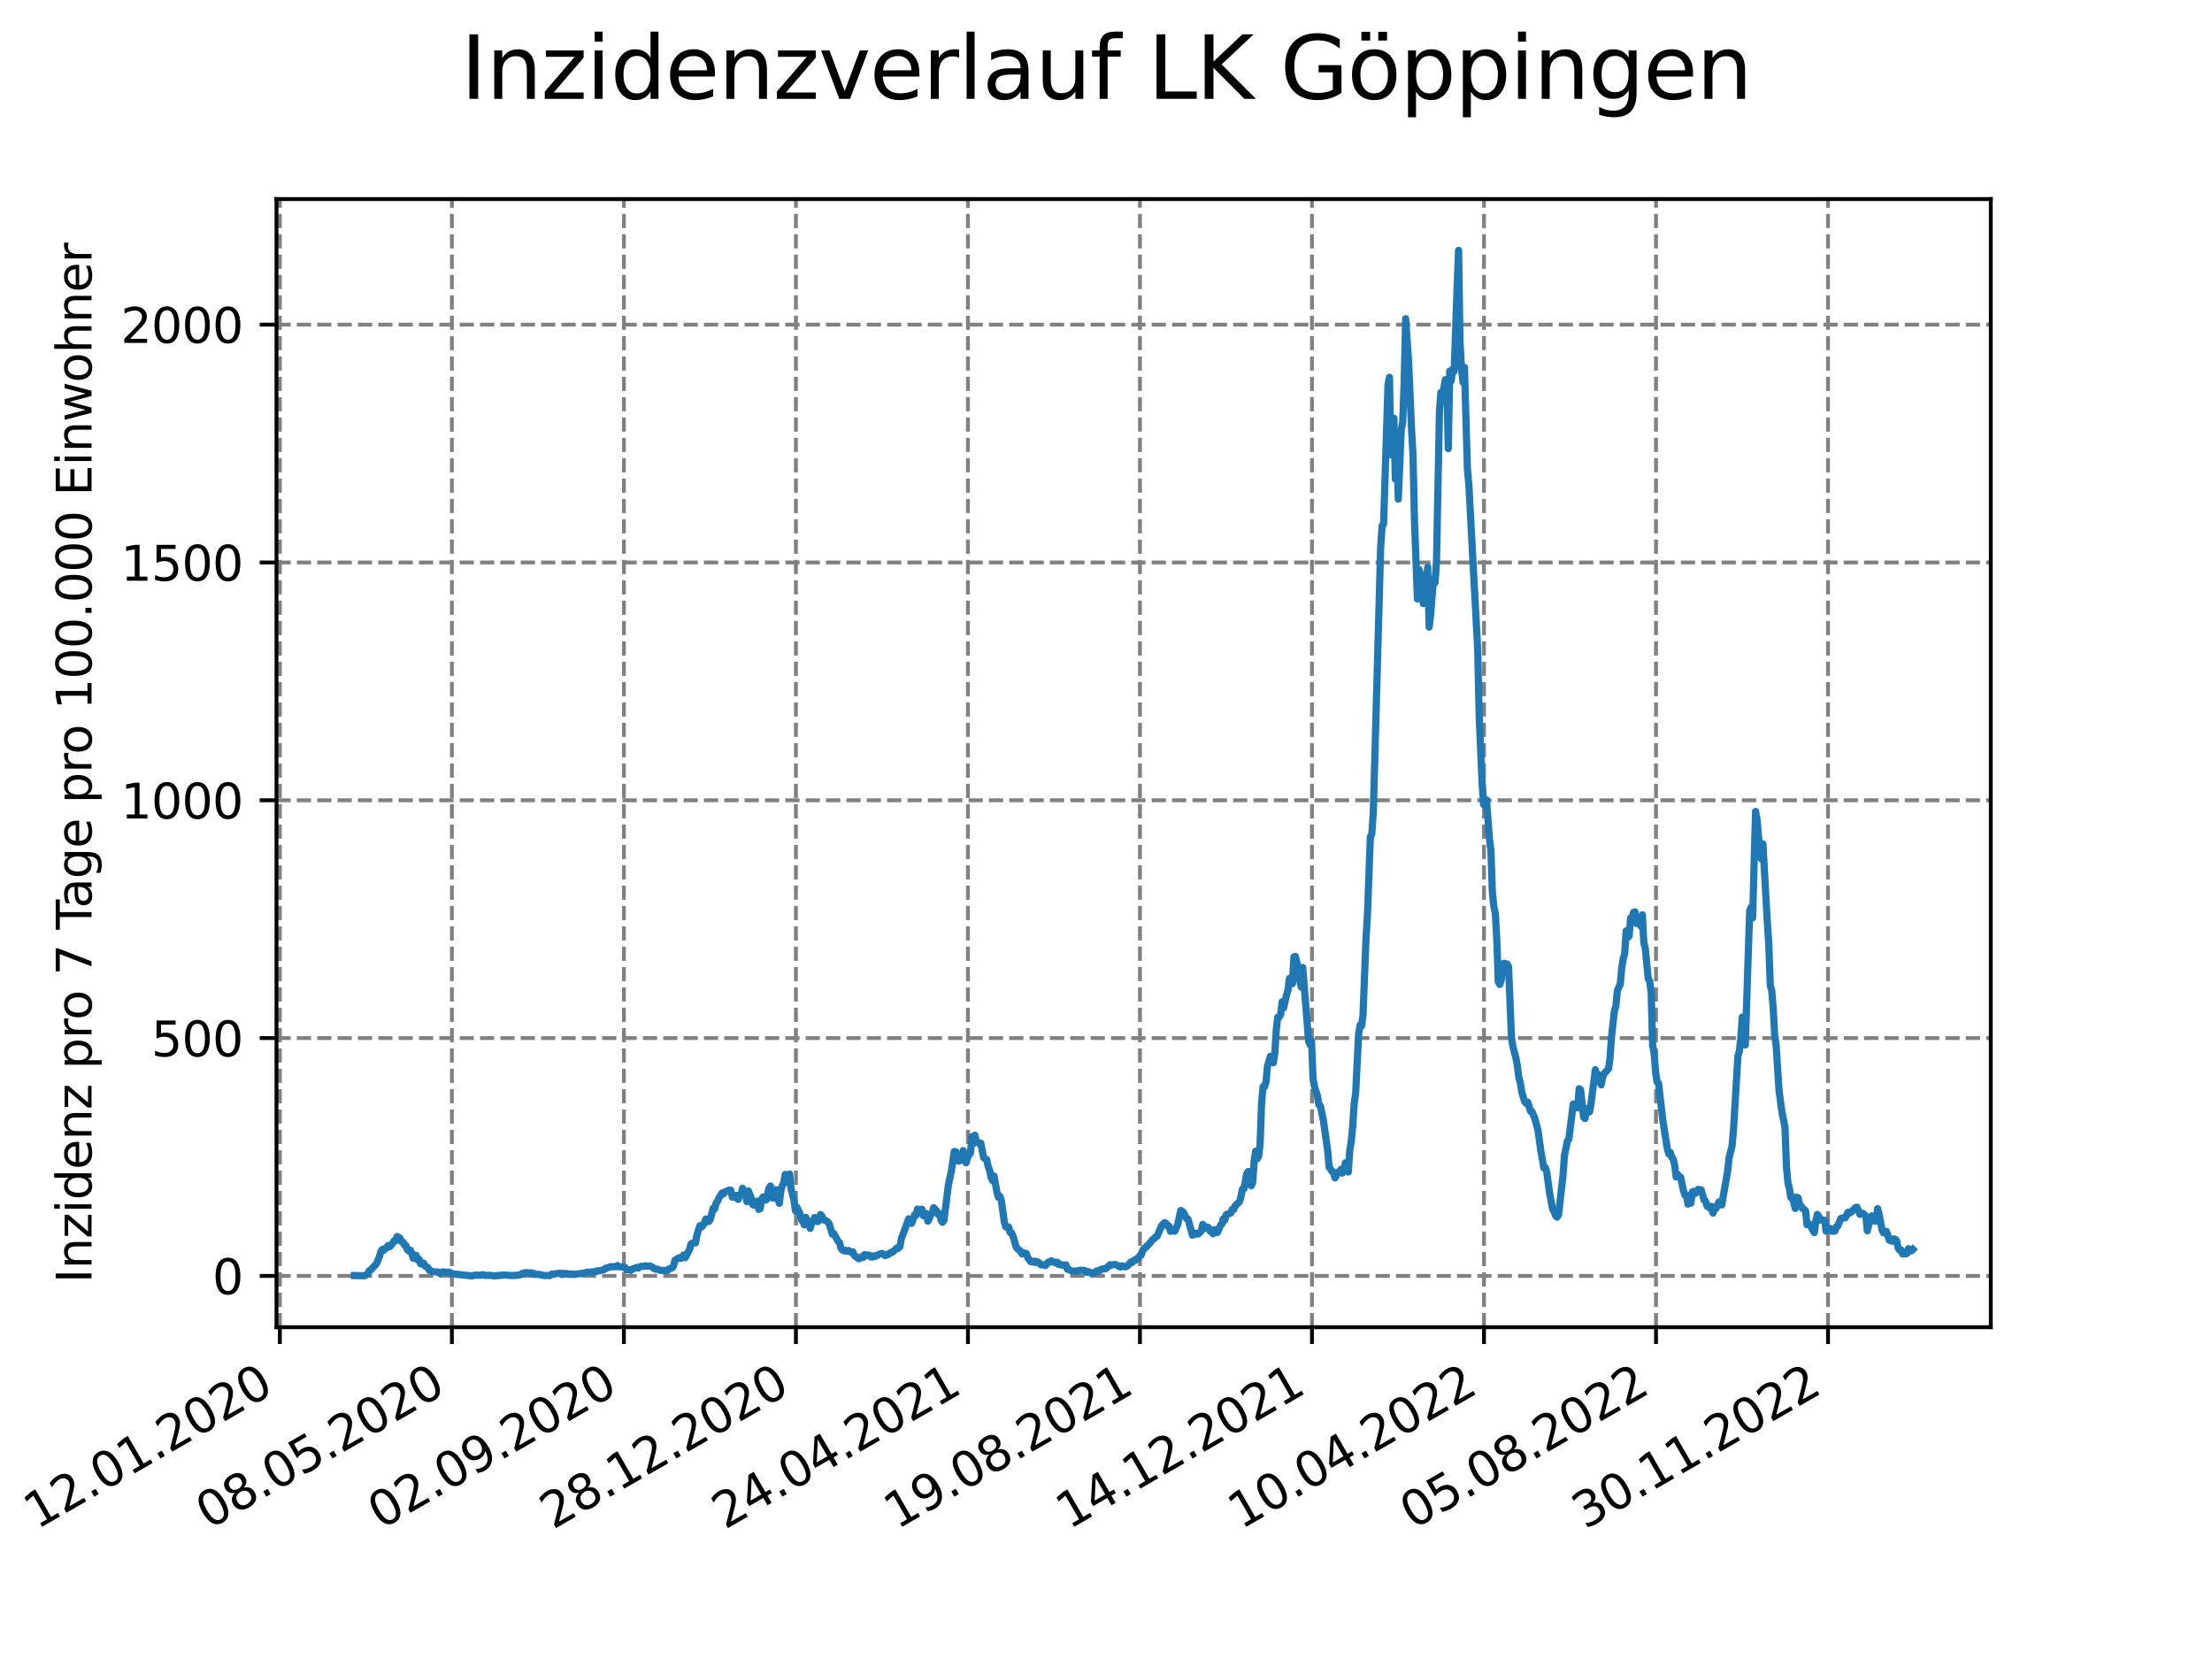 <?xml version="1.0" encoding="utf-8" standalone="no"?>
<!DOCTYPE svg PUBLIC "-//W3C//DTD SVG 1.1//EN"
  "http://www.w3.org/Graphics/SVG/1.1/DTD/svg11.dtd">
<svg xmlns:xlink="http://www.w3.org/1999/xlink" width="460.8pt" height="345.6pt" viewBox="0 0 460.8 345.6" xmlns="http://www.w3.org/2000/svg" version="1.1">
 <defs>
  <style type="text/css">*{stroke-linejoin: round; stroke-linecap: butt}</style>
 </defs>
 <g id="figure_1">
  <g id="patch_1">
   <path d="M 0 345.6 
L 460.8 345.6 
L 460.8 0 
L 0 0 
z
" style="fill: #ffffff"/>
  </g>
  <g id="axes_1">
   <g id="patch_2">
    <path d="M 57.6 276.48 
L 414.72 276.48 
L 414.72 41.472 
L 57.6 41.472 
z
" style="fill: #ffffff"/>
   </g>
   <g id="matplotlib.axis_1">
    <g id="xtick_1">
     <g id="line2d_1">
      <path d="M 58.302 276.48 
L 58.302 41.472 
" clip-path="url(#p81cfcf914d)" style="fill: none; stroke-dasharray: 2.96,1.28; stroke-dashoffset: 0; stroke: #808080; stroke-width: 0.8"/>
     </g>
     <g id="line2d_2">
      <defs>
       <path id="mc815f5b8fc" d="M 0 0 
L 0 3.5 
" style="stroke: #000000; stroke-width: 0.8"/>
      </defs>
      <g>
       <use xlink:href="#mc815f5b8fc" x="58.302" y="276.48" style="stroke: #000000; stroke-width: 0.8"/>
      </g>
     </g>
     <g id="text_1">
      <!-- 12.01.2020 -->
      <g transform="translate(7.677 318.689) rotate(-30) scale(0.1 -0.1)">
       <defs>
        <path id="DejaVuSans-31" d="M 794 531 
L 1825 531 
L 1825 4091 
L 703 3866 
L 703 4441 
L 1819 4666 
L 2450 4666 
L 2450 531 
L 3481 531 
L 3481 0 
L 794 0 
L 794 531 
z
" transform="scale(0.016)"/>
        <path id="DejaVuSans-32" d="M 1228 531 
L 3431 531 
L 3431 0 
L 469 0 
L 469 531 
Q 828 903 1448 1529 
Q 2069 2156 2228 2338 
Q 2531 2678 2651 2914 
Q 2772 3150 2772 3378 
Q 2772 3750 2511 3984 
Q 2250 4219 1831 4219 
Q 1534 4219 1204 4116 
Q 875 4013 500 3803 
L 500 4441 
Q 881 4594 1212 4672 
Q 1544 4750 1819 4750 
Q 2544 4750 2975 4387 
Q 3406 4025 3406 3419 
Q 3406 3131 3298 2873 
Q 3191 2616 2906 2266 
Q 2828 2175 2409 1742 
Q 1991 1309 1228 531 
z
" transform="scale(0.016)"/>
        <path id="DejaVuSans-2e" d="M 684 794 
L 1344 794 
L 1344 0 
L 684 0 
L 684 794 
z
" transform="scale(0.016)"/>
        <path id="DejaVuSans-30" d="M 2034 4250 
Q 1547 4250 1301 3770 
Q 1056 3291 1056 2328 
Q 1056 1369 1301 889 
Q 1547 409 2034 409 
Q 2525 409 2770 889 
Q 3016 1369 3016 2328 
Q 3016 3291 2770 3770 
Q 2525 4250 2034 4250 
z
M 2034 4750 
Q 2819 4750 3233 4129 
Q 3647 3509 3647 2328 
Q 3647 1150 3233 529 
Q 2819 -91 2034 -91 
Q 1250 -91 836 529 
Q 422 1150 422 2328 
Q 422 3509 836 4129 
Q 1250 4750 2034 4750 
z
" transform="scale(0.016)"/>
       </defs>
       <use xlink:href="#DejaVuSans-31"/>
       <use xlink:href="#DejaVuSans-32" x="63.623"/>
       <use xlink:href="#DejaVuSans-2e" x="127.246"/>
       <use xlink:href="#DejaVuSans-30" x="159.033"/>
       <use xlink:href="#DejaVuSans-31" x="222.656"/>
       <use xlink:href="#DejaVuSans-2e" x="286.279"/>
       <use xlink:href="#DejaVuSans-32" x="318.066"/>
       <use xlink:href="#DejaVuSans-30" x="381.689"/>
       <use xlink:href="#DejaVuSans-32" x="445.312"/>
       <use xlink:href="#DejaVuSans-30" x="508.936"/>
      </g>
     </g>
    </g>
    <g id="xtick_2">
     <g id="line2d_3">
      <path d="M 94.136 276.48 
L 94.136 41.472 
" clip-path="url(#p81cfcf914d)" style="fill: none; stroke-dasharray: 2.96,1.28; stroke-dashoffset: 0; stroke: #808080; stroke-width: 0.8"/>
     </g>
     <g id="line2d_4">
      <g>
       <use xlink:href="#mc815f5b8fc" x="94.136" y="276.48" style="stroke: #000000; stroke-width: 0.8"/>
      </g>
     </g>
     <g id="text_2">
      <!-- 08.05.2020 -->
      <g transform="translate(43.511 318.689) rotate(-30) scale(0.1 -0.1)">
       <defs>
        <path id="DejaVuSans-38" d="M 2034 2216 
Q 1584 2216 1326 1975 
Q 1069 1734 1069 1313 
Q 1069 891 1326 650 
Q 1584 409 2034 409 
Q 2484 409 2743 651 
Q 3003 894 3003 1313 
Q 3003 1734 2745 1975 
Q 2488 2216 2034 2216 
z
M 1403 2484 
Q 997 2584 770 2862 
Q 544 3141 544 3541 
Q 544 4100 942 4425 
Q 1341 4750 2034 4750 
Q 2731 4750 3128 4425 
Q 3525 4100 3525 3541 
Q 3525 3141 3298 2862 
Q 3072 2584 2669 2484 
Q 3125 2378 3379 2068 
Q 3634 1759 3634 1313 
Q 3634 634 3220 271 
Q 2806 -91 2034 -91 
Q 1263 -91 848 271 
Q 434 634 434 1313 
Q 434 1759 690 2068 
Q 947 2378 1403 2484 
z
M 1172 3481 
Q 1172 3119 1398 2916 
Q 1625 2713 2034 2713 
Q 2441 2713 2670 2916 
Q 2900 3119 2900 3481 
Q 2900 3844 2670 4047 
Q 2441 4250 2034 4250 
Q 1625 4250 1398 4047 
Q 1172 3844 1172 3481 
z
" transform="scale(0.016)"/>
        <path id="DejaVuSans-35" d="M 691 4666 
L 3169 4666 
L 3169 4134 
L 1269 4134 
L 1269 2991 
Q 1406 3038 1543 3061 
Q 1681 3084 1819 3084 
Q 2600 3084 3056 2656 
Q 3513 2228 3513 1497 
Q 3513 744 3044 326 
Q 2575 -91 1722 -91 
Q 1428 -91 1123 -41 
Q 819 9 494 109 
L 494 744 
Q 775 591 1075 516 
Q 1375 441 1709 441 
Q 2250 441 2565 725 
Q 2881 1009 2881 1497 
Q 2881 1984 2565 2268 
Q 2250 2553 1709 2553 
Q 1456 2553 1204 2497 
Q 953 2441 691 2322 
L 691 4666 
z
" transform="scale(0.016)"/>
       </defs>
       <use xlink:href="#DejaVuSans-30"/>
       <use xlink:href="#DejaVuSans-38" x="63.623"/>
       <use xlink:href="#DejaVuSans-2e" x="127.246"/>
       <use xlink:href="#DejaVuSans-30" x="159.033"/>
       <use xlink:href="#DejaVuSans-35" x="222.656"/>
       <use xlink:href="#DejaVuSans-2e" x="286.279"/>
       <use xlink:href="#DejaVuSans-32" x="318.066"/>
       <use xlink:href="#DejaVuSans-30" x="381.689"/>
       <use xlink:href="#DejaVuSans-32" x="445.312"/>
       <use xlink:href="#DejaVuSans-30" x="508.936"/>
      </g>
     </g>
    </g>
    <g id="xtick_3">
     <g id="line2d_5">
      <path d="M 129.971 276.48 
L 129.971 41.472 
" clip-path="url(#p81cfcf914d)" style="fill: none; stroke-dasharray: 2.96,1.28; stroke-dashoffset: 0; stroke: #808080; stroke-width: 0.8"/>
     </g>
     <g id="line2d_6">
      <g>
       <use xlink:href="#mc815f5b8fc" x="129.971" y="276.48" style="stroke: #000000; stroke-width: 0.8"/>
      </g>
     </g>
     <g id="text_3">
      <!-- 02.09.2020 -->
      <g transform="translate(79.346 318.689) rotate(-30) scale(0.1 -0.1)">
       <defs>
        <path id="DejaVuSans-39" d="M 703 97 
L 703 672 
Q 941 559 1184 500 
Q 1428 441 1663 441 
Q 2288 441 2617 861 
Q 2947 1281 2994 2138 
Q 2813 1869 2534 1725 
Q 2256 1581 1919 1581 
Q 1219 1581 811 2004 
Q 403 2428 403 3163 
Q 403 3881 828 4315 
Q 1253 4750 1959 4750 
Q 2769 4750 3195 4129 
Q 3622 3509 3622 2328 
Q 3622 1225 3098 567 
Q 2575 -91 1691 -91 
Q 1453 -91 1209 -44 
Q 966 3 703 97 
z
M 1959 2075 
Q 2384 2075 2632 2365 
Q 2881 2656 2881 3163 
Q 2881 3666 2632 3958 
Q 2384 4250 1959 4250 
Q 1534 4250 1286 3958 
Q 1038 3666 1038 3163 
Q 1038 2656 1286 2365 
Q 1534 2075 1959 2075 
z
" transform="scale(0.016)"/>
       </defs>
       <use xlink:href="#DejaVuSans-30"/>
       <use xlink:href="#DejaVuSans-32" x="63.623"/>
       <use xlink:href="#DejaVuSans-2e" x="127.246"/>
       <use xlink:href="#DejaVuSans-30" x="159.033"/>
       <use xlink:href="#DejaVuSans-39" x="222.656"/>
       <use xlink:href="#DejaVuSans-2e" x="286.279"/>
       <use xlink:href="#DejaVuSans-32" x="318.066"/>
       <use xlink:href="#DejaVuSans-30" x="381.689"/>
       <use xlink:href="#DejaVuSans-32" x="445.312"/>
       <use xlink:href="#DejaVuSans-30" x="508.936"/>
      </g>
     </g>
    </g>
    <g id="xtick_4">
     <g id="line2d_7">
      <path d="M 165.805 276.48 
L 165.805 41.472 
" clip-path="url(#p81cfcf914d)" style="fill: none; stroke-dasharray: 2.96,1.28; stroke-dashoffset: 0; stroke: #808080; stroke-width: 0.8"/>
     </g>
     <g id="line2d_8">
      <g>
       <use xlink:href="#mc815f5b8fc" x="165.805" y="276.48" style="stroke: #000000; stroke-width: 0.8"/>
      </g>
     </g>
     <g id="text_4">
      <!-- 28.12.2020 -->
      <g transform="translate(115.18 318.689) rotate(-30) scale(0.1 -0.1)">
       <use xlink:href="#DejaVuSans-32"/>
       <use xlink:href="#DejaVuSans-38" x="63.623"/>
       <use xlink:href="#DejaVuSans-2e" x="127.246"/>
       <use xlink:href="#DejaVuSans-31" x="159.033"/>
       <use xlink:href="#DejaVuSans-32" x="222.656"/>
       <use xlink:href="#DejaVuSans-2e" x="286.279"/>
       <use xlink:href="#DejaVuSans-32" x="318.066"/>
       <use xlink:href="#DejaVuSans-30" x="381.689"/>
       <use xlink:href="#DejaVuSans-32" x="445.312"/>
       <use xlink:href="#DejaVuSans-30" x="508.936"/>
      </g>
     </g>
    </g>
    <g id="xtick_5">
     <g id="line2d_9">
      <path d="M 201.64 276.48 
L 201.64 41.472 
" clip-path="url(#p81cfcf914d)" style="fill: none; stroke-dasharray: 2.96,1.28; stroke-dashoffset: 0; stroke: #808080; stroke-width: 0.8"/>
     </g>
     <g id="line2d_10">
      <g>
       <use xlink:href="#mc815f5b8fc" x="201.64" y="276.48" style="stroke: #000000; stroke-width: 0.8"/>
      </g>
     </g>
     <g id="text_5">
      <!-- 24.04.2021 -->
      <g transform="translate(151.015 318.689) rotate(-30) scale(0.1 -0.1)">
       <defs>
        <path id="DejaVuSans-34" d="M 2419 4116 
L 825 1625 
L 2419 1625 
L 2419 4116 
z
M 2253 4666 
L 3047 4666 
L 3047 1625 
L 3713 1625 
L 3713 1100 
L 3047 1100 
L 3047 0 
L 2419 0 
L 2419 1100 
L 313 1100 
L 313 1709 
L 2253 4666 
z
" transform="scale(0.016)"/>
       </defs>
       <use xlink:href="#DejaVuSans-32"/>
       <use xlink:href="#DejaVuSans-34" x="63.623"/>
       <use xlink:href="#DejaVuSans-2e" x="127.246"/>
       <use xlink:href="#DejaVuSans-30" x="159.033"/>
       <use xlink:href="#DejaVuSans-34" x="222.656"/>
       <use xlink:href="#DejaVuSans-2e" x="286.279"/>
       <use xlink:href="#DejaVuSans-32" x="318.066"/>
       <use xlink:href="#DejaVuSans-30" x="381.689"/>
       <use xlink:href="#DejaVuSans-32" x="445.312"/>
       <use xlink:href="#DejaVuSans-31" x="508.936"/>
      </g>
     </g>
    </g>
    <g id="xtick_6">
     <g id="line2d_11">
      <path d="M 237.474 276.48 
L 237.474 41.472 
" clip-path="url(#p81cfcf914d)" style="fill: none; stroke-dasharray: 2.96,1.28; stroke-dashoffset: 0; stroke: #808080; stroke-width: 0.8"/>
     </g>
     <g id="line2d_12">
      <g>
       <use xlink:href="#mc815f5b8fc" x="237.474" y="276.48" style="stroke: #000000; stroke-width: 0.8"/>
      </g>
     </g>
     <g id="text_6">
      <!-- 19.08.2021 -->
      <g transform="translate(186.849 318.689) rotate(-30) scale(0.1 -0.1)">
       <use xlink:href="#DejaVuSans-31"/>
       <use xlink:href="#DejaVuSans-39" x="63.623"/>
       <use xlink:href="#DejaVuSans-2e" x="127.246"/>
       <use xlink:href="#DejaVuSans-30" x="159.033"/>
       <use xlink:href="#DejaVuSans-38" x="222.656"/>
       <use xlink:href="#DejaVuSans-2e" x="286.279"/>
       <use xlink:href="#DejaVuSans-32" x="318.066"/>
       <use xlink:href="#DejaVuSans-30" x="381.689"/>
       <use xlink:href="#DejaVuSans-32" x="445.312"/>
       <use xlink:href="#DejaVuSans-31" x="508.936"/>
      </g>
     </g>
    </g>
    <g id="xtick_7">
     <g id="line2d_13">
      <path d="M 273.309 276.48 
L 273.309 41.472 
" clip-path="url(#p81cfcf914d)" style="fill: none; stroke-dasharray: 2.96,1.28; stroke-dashoffset: 0; stroke: #808080; stroke-width: 0.8"/>
     </g>
     <g id="line2d_14">
      <g>
       <use xlink:href="#mc815f5b8fc" x="273.309" y="276.48" style="stroke: #000000; stroke-width: 0.8"/>
      </g>
     </g>
     <g id="text_7">
      <!-- 14.12.2021 -->
      <g transform="translate(222.684 318.689) rotate(-30) scale(0.1 -0.1)">
       <use xlink:href="#DejaVuSans-31"/>
       <use xlink:href="#DejaVuSans-34" x="63.623"/>
       <use xlink:href="#DejaVuSans-2e" x="127.246"/>
       <use xlink:href="#DejaVuSans-31" x="159.033"/>
       <use xlink:href="#DejaVuSans-32" x="222.656"/>
       <use xlink:href="#DejaVuSans-2e" x="286.279"/>
       <use xlink:href="#DejaVuSans-32" x="318.066"/>
       <use xlink:href="#DejaVuSans-30" x="381.689"/>
       <use xlink:href="#DejaVuSans-32" x="445.312"/>
       <use xlink:href="#DejaVuSans-31" x="508.936"/>
      </g>
     </g>
    </g>
    <g id="xtick_8">
     <g id="line2d_15">
      <path d="M 309.143 276.48 
L 309.143 41.472 
" clip-path="url(#p81cfcf914d)" style="fill: none; stroke-dasharray: 2.96,1.28; stroke-dashoffset: 0; stroke: #808080; stroke-width: 0.8"/>
     </g>
     <g id="line2d_16">
      <g>
       <use xlink:href="#mc815f5b8fc" x="309.143" y="276.48" style="stroke: #000000; stroke-width: 0.8"/>
      </g>
     </g>
     <g id="text_8">
      <!-- 10.04.2022 -->
      <g transform="translate(258.518 318.689) rotate(-30) scale(0.1 -0.1)">
       <use xlink:href="#DejaVuSans-31"/>
       <use xlink:href="#DejaVuSans-30" x="63.623"/>
       <use xlink:href="#DejaVuSans-2e" x="127.246"/>
       <use xlink:href="#DejaVuSans-30" x="159.033"/>
       <use xlink:href="#DejaVuSans-34" x="222.656"/>
       <use xlink:href="#DejaVuSans-2e" x="286.279"/>
       <use xlink:href="#DejaVuSans-32" x="318.066"/>
       <use xlink:href="#DejaVuSans-30" x="381.689"/>
       <use xlink:href="#DejaVuSans-32" x="445.312"/>
       <use xlink:href="#DejaVuSans-32" x="508.936"/>
      </g>
     </g>
    </g>
    <g id="xtick_9">
     <g id="line2d_17">
      <path d="M 344.978 276.48 
L 344.978 41.472 
" clip-path="url(#p81cfcf914d)" style="fill: none; stroke-dasharray: 2.96,1.28; stroke-dashoffset: 0; stroke: #808080; stroke-width: 0.8"/>
     </g>
     <g id="line2d_18">
      <g>
       <use xlink:href="#mc815f5b8fc" x="344.978" y="276.48" style="stroke: #000000; stroke-width: 0.8"/>
      </g>
     </g>
     <g id="text_9">
      <!-- 05.08.2022 -->
      <g transform="translate(294.353 318.689) rotate(-30) scale(0.1 -0.1)">
       <use xlink:href="#DejaVuSans-30"/>
       <use xlink:href="#DejaVuSans-35" x="63.623"/>
       <use xlink:href="#DejaVuSans-2e" x="127.246"/>
       <use xlink:href="#DejaVuSans-30" x="159.033"/>
       <use xlink:href="#DejaVuSans-38" x="222.656"/>
       <use xlink:href="#DejaVuSans-2e" x="286.279"/>
       <use xlink:href="#DejaVuSans-32" x="318.066"/>
       <use xlink:href="#DejaVuSans-30" x="381.689"/>
       <use xlink:href="#DejaVuSans-32" x="445.312"/>
       <use xlink:href="#DejaVuSans-32" x="508.936"/>
      </g>
     </g>
    </g>
    <g id="xtick_10">
     <g id="line2d_19">
      <path d="M 380.812 276.48 
L 380.812 41.472 
" clip-path="url(#p81cfcf914d)" style="fill: none; stroke-dasharray: 2.96,1.28; stroke-dashoffset: 0; stroke: #808080; stroke-width: 0.8"/>
     </g>
     <g id="line2d_20">
      <g>
       <use xlink:href="#mc815f5b8fc" x="380.812" y="276.48" style="stroke: #000000; stroke-width: 0.8"/>
      </g>
     </g>
     <g id="text_10">
      <!-- 30.11.2022 -->
      <g transform="translate(330.187 318.689) rotate(-30) scale(0.1 -0.1)">
       <defs>
        <path id="DejaVuSans-33" d="M 2597 2516 
Q 3050 2419 3304 2112 
Q 3559 1806 3559 1356 
Q 3559 666 3084 287 
Q 2609 -91 1734 -91 
Q 1441 -91 1130 -33 
Q 819 25 488 141 
L 488 750 
Q 750 597 1062 519 
Q 1375 441 1716 441 
Q 2309 441 2620 675 
Q 2931 909 2931 1356 
Q 2931 1769 2642 2001 
Q 2353 2234 1838 2234 
L 1294 2234 
L 1294 2753 
L 1863 2753 
Q 2328 2753 2575 2939 
Q 2822 3125 2822 3475 
Q 2822 3834 2567 4026 
Q 2313 4219 1838 4219 
Q 1578 4219 1281 4162 
Q 984 4106 628 3988 
L 628 4550 
Q 988 4650 1302 4700 
Q 1616 4750 1894 4750 
Q 2613 4750 3031 4423 
Q 3450 4097 3450 3541 
Q 3450 3153 3228 2886 
Q 3006 2619 2597 2516 
z
" transform="scale(0.016)"/>
       </defs>
       <use xlink:href="#DejaVuSans-33"/>
       <use xlink:href="#DejaVuSans-30" x="63.623"/>
       <use xlink:href="#DejaVuSans-2e" x="127.246"/>
       <use xlink:href="#DejaVuSans-31" x="159.033"/>
       <use xlink:href="#DejaVuSans-31" x="222.656"/>
       <use xlink:href="#DejaVuSans-2e" x="286.279"/>
       <use xlink:href="#DejaVuSans-32" x="318.066"/>
       <use xlink:href="#DejaVuSans-30" x="381.689"/>
       <use xlink:href="#DejaVuSans-32" x="445.312"/>
       <use xlink:href="#DejaVuSans-32" x="508.936"/>
      </g>
     </g>
    </g>
   </g>
   <g id="matplotlib.axis_2">
    <g id="ytick_1">
     <g id="line2d_21">
      <path d="M 57.6 265.798 
L 414.72 265.798 
" clip-path="url(#p81cfcf914d)" style="fill: none; stroke-dasharray: 2.96,1.28; stroke-dashoffset: 0; stroke: #808080; stroke-width: 0.8"/>
     </g>
     <g id="line2d_22">
      <defs>
       <path id="m2835585de2" d="M 0 0 
L -3.5 0 
" style="stroke: #000000; stroke-width: 0.8"/>
      </defs>
      <g>
       <use xlink:href="#m2835585de2" x="57.6" y="265.798" style="stroke: #000000; stroke-width: 0.8"/>
      </g>
     </g>
     <g id="text_11">
      <!-- 0 -->
      <g transform="translate(44.237 269.597) scale(0.1 -0.1)">
       <use xlink:href="#DejaVuSans-30"/>
      </g>
     </g>
    </g>
    <g id="ytick_2">
     <g id="line2d_23">
      <path d="M 57.6 216.255 
L 414.72 216.255 
" clip-path="url(#p81cfcf914d)" style="fill: none; stroke-dasharray: 2.96,1.28; stroke-dashoffset: 0; stroke: #808080; stroke-width: 0.8"/>
     </g>
     <g id="line2d_24">
      <g>
       <use xlink:href="#m2835585de2" x="57.6" y="216.255" style="stroke: #000000; stroke-width: 0.8"/>
      </g>
     </g>
     <g id="text_12">
      <!-- 500 -->
      <g transform="translate(31.512 220.054) scale(0.1 -0.1)">
       <use xlink:href="#DejaVuSans-35"/>
       <use xlink:href="#DejaVuSans-30" x="63.623"/>
       <use xlink:href="#DejaVuSans-30" x="127.246"/>
      </g>
     </g>
    </g>
    <g id="ytick_3">
     <g id="line2d_25">
      <path d="M 57.6 166.712 
L 414.72 166.712 
" clip-path="url(#p81cfcf914d)" style="fill: none; stroke-dasharray: 2.96,1.28; stroke-dashoffset: 0; stroke: #808080; stroke-width: 0.8"/>
     </g>
     <g id="line2d_26">
      <g>
       <use xlink:href="#m2835585de2" x="57.6" y="166.712" style="stroke: #000000; stroke-width: 0.8"/>
      </g>
     </g>
     <g id="text_13">
      <!-- 1000 -->
      <g transform="translate(25.15 170.511) scale(0.1 -0.1)">
       <use xlink:href="#DejaVuSans-31"/>
       <use xlink:href="#DejaVuSans-30" x="63.623"/>
       <use xlink:href="#DejaVuSans-30" x="127.246"/>
       <use xlink:href="#DejaVuSans-30" x="190.869"/>
      </g>
     </g>
    </g>
    <g id="ytick_4">
     <g id="line2d_27">
      <path d="M 57.6 117.169 
L 414.72 117.169 
" clip-path="url(#p81cfcf914d)" style="fill: none; stroke-dasharray: 2.96,1.28; stroke-dashoffset: 0; stroke: #808080; stroke-width: 0.8"/>
     </g>
     <g id="line2d_28">
      <g>
       <use xlink:href="#m2835585de2" x="57.6" y="117.169" style="stroke: #000000; stroke-width: 0.8"/>
      </g>
     </g>
     <g id="text_14">
      <!-- 1500 -->
      <g transform="translate(25.15 120.969) scale(0.1 -0.1)">
       <use xlink:href="#DejaVuSans-31"/>
       <use xlink:href="#DejaVuSans-35" x="63.623"/>
       <use xlink:href="#DejaVuSans-30" x="127.246"/>
       <use xlink:href="#DejaVuSans-30" x="190.869"/>
      </g>
     </g>
    </g>
    <g id="ytick_5">
     <g id="line2d_29">
      <path d="M 57.6 67.627 
L 414.72 67.627 
" clip-path="url(#p81cfcf914d)" style="fill: none; stroke-dasharray: 2.96,1.28; stroke-dashoffset: 0; stroke: #808080; stroke-width: 0.8"/>
     </g>
     <g id="line2d_30">
      <g>
       <use xlink:href="#m2835585de2" x="57.6" y="67.627" style="stroke: #000000; stroke-width: 0.8"/>
      </g>
     </g>
     <g id="text_15">
      <!-- 2000 -->
      <g transform="translate(25.15 71.426) scale(0.1 -0.1)">
       <use xlink:href="#DejaVuSans-32"/>
       <use xlink:href="#DejaVuSans-30" x="63.623"/>
       <use xlink:href="#DejaVuSans-30" x="127.246"/>
       <use xlink:href="#DejaVuSans-30" x="190.869"/>
      </g>
     </g>
    </g>
    <g id="text_16">
     <!-- Inzidenz pro 7 Tage pro 100.000 Einwohner -->
     <g transform="translate(19.07 267.301) rotate(-90) scale(0.1 -0.1)">
      <defs>
       <path id="DejaVuSans-49" d="M 628 4666 
L 1259 4666 
L 1259 0 
L 628 0 
L 628 4666 
z
" transform="scale(0.016)"/>
       <path id="DejaVuSans-6e" d="M 3513 2113 
L 3513 0 
L 2938 0 
L 2938 2094 
Q 2938 2591 2744 2837 
Q 2550 3084 2163 3084 
Q 1697 3084 1428 2787 
Q 1159 2491 1159 1978 
L 1159 0 
L 581 0 
L 581 3500 
L 1159 3500 
L 1159 2956 
Q 1366 3272 1645 3428 
Q 1925 3584 2291 3584 
Q 2894 3584 3203 3211 
Q 3513 2838 3513 2113 
z
" transform="scale(0.016)"/>
       <path id="DejaVuSans-7a" d="M 353 3500 
L 3084 3500 
L 3084 2975 
L 922 459 
L 3084 459 
L 3084 0 
L 275 0 
L 275 525 
L 2438 3041 
L 353 3041 
L 353 3500 
z
" transform="scale(0.016)"/>
       <path id="DejaVuSans-69" d="M 603 3500 
L 1178 3500 
L 1178 0 
L 603 0 
L 603 3500 
z
M 603 4863 
L 1178 4863 
L 1178 4134 
L 603 4134 
L 603 4863 
z
" transform="scale(0.016)"/>
       <path id="DejaVuSans-64" d="M 2906 2969 
L 2906 4863 
L 3481 4863 
L 3481 0 
L 2906 0 
L 2906 525 
Q 2725 213 2448 61 
Q 2172 -91 1784 -91 
Q 1150 -91 751 415 
Q 353 922 353 1747 
Q 353 2572 751 3078 
Q 1150 3584 1784 3584 
Q 2172 3584 2448 3432 
Q 2725 3281 2906 2969 
z
M 947 1747 
Q 947 1113 1208 752 
Q 1469 391 1925 391 
Q 2381 391 2643 752 
Q 2906 1113 2906 1747 
Q 2906 2381 2643 2742 
Q 2381 3103 1925 3103 
Q 1469 3103 1208 2742 
Q 947 2381 947 1747 
z
" transform="scale(0.016)"/>
       <path id="DejaVuSans-65" d="M 3597 1894 
L 3597 1613 
L 953 1613 
Q 991 1019 1311 708 
Q 1631 397 2203 397 
Q 2534 397 2845 478 
Q 3156 559 3463 722 
L 3463 178 
Q 3153 47 2828 -22 
Q 2503 -91 2169 -91 
Q 1331 -91 842 396 
Q 353 884 353 1716 
Q 353 2575 817 3079 
Q 1281 3584 2069 3584 
Q 2775 3584 3186 3129 
Q 3597 2675 3597 1894 
z
M 3022 2063 
Q 3016 2534 2758 2815 
Q 2500 3097 2075 3097 
Q 1594 3097 1305 2825 
Q 1016 2553 972 2059 
L 3022 2063 
z
" transform="scale(0.016)"/>
       <path id="DejaVuSans-20" transform="scale(0.016)"/>
       <path id="DejaVuSans-70" d="M 1159 525 
L 1159 -1331 
L 581 -1331 
L 581 3500 
L 1159 3500 
L 1159 2969 
Q 1341 3281 1617 3432 
Q 1894 3584 2278 3584 
Q 2916 3584 3314 3078 
Q 3713 2572 3713 1747 
Q 3713 922 3314 415 
Q 2916 -91 2278 -91 
Q 1894 -91 1617 61 
Q 1341 213 1159 525 
z
M 3116 1747 
Q 3116 2381 2855 2742 
Q 2594 3103 2138 3103 
Q 1681 3103 1420 2742 
Q 1159 2381 1159 1747 
Q 1159 1113 1420 752 
Q 1681 391 2138 391 
Q 2594 391 2855 752 
Q 3116 1113 3116 1747 
z
" transform="scale(0.016)"/>
       <path id="DejaVuSans-72" d="M 2631 2963 
Q 2534 3019 2420 3045 
Q 2306 3072 2169 3072 
Q 1681 3072 1420 2755 
Q 1159 2438 1159 1844 
L 1159 0 
L 581 0 
L 581 3500 
L 1159 3500 
L 1159 2956 
Q 1341 3275 1631 3429 
Q 1922 3584 2338 3584 
Q 2397 3584 2469 3576 
Q 2541 3569 2628 3553 
L 2631 2963 
z
" transform="scale(0.016)"/>
       <path id="DejaVuSans-6f" d="M 1959 3097 
Q 1497 3097 1228 2736 
Q 959 2375 959 1747 
Q 959 1119 1226 758 
Q 1494 397 1959 397 
Q 2419 397 2687 759 
Q 2956 1122 2956 1747 
Q 2956 2369 2687 2733 
Q 2419 3097 1959 3097 
z
M 1959 3584 
Q 2709 3584 3137 3096 
Q 3566 2609 3566 1747 
Q 3566 888 3137 398 
Q 2709 -91 1959 -91 
Q 1206 -91 779 398 
Q 353 888 353 1747 
Q 353 2609 779 3096 
Q 1206 3584 1959 3584 
z
" transform="scale(0.016)"/>
       <path id="DejaVuSans-37" d="M 525 4666 
L 3525 4666 
L 3525 4397 
L 1831 0 
L 1172 0 
L 2766 4134 
L 525 4134 
L 525 4666 
z
" transform="scale(0.016)"/>
       <path id="DejaVuSans-54" d="M -19 4666 
L 3928 4666 
L 3928 4134 
L 2272 4134 
L 2272 0 
L 1638 0 
L 1638 4134 
L -19 4134 
L -19 4666 
z
" transform="scale(0.016)"/>
       <path id="DejaVuSans-61" d="M 2194 1759 
Q 1497 1759 1228 1600 
Q 959 1441 959 1056 
Q 959 750 1161 570 
Q 1363 391 1709 391 
Q 2188 391 2477 730 
Q 2766 1069 2766 1631 
L 2766 1759 
L 2194 1759 
z
M 3341 1997 
L 3341 0 
L 2766 0 
L 2766 531 
Q 2569 213 2275 61 
Q 1981 -91 1556 -91 
Q 1019 -91 701 211 
Q 384 513 384 1019 
Q 384 1609 779 1909 
Q 1175 2209 1959 2209 
L 2766 2209 
L 2766 2266 
Q 2766 2663 2505 2880 
Q 2244 3097 1772 3097 
Q 1472 3097 1187 3025 
Q 903 2953 641 2809 
L 641 3341 
Q 956 3463 1253 3523 
Q 1550 3584 1831 3584 
Q 2591 3584 2966 3190 
Q 3341 2797 3341 1997 
z
" transform="scale(0.016)"/>
       <path id="DejaVuSans-67" d="M 2906 1791 
Q 2906 2416 2648 2759 
Q 2391 3103 1925 3103 
Q 1463 3103 1205 2759 
Q 947 2416 947 1791 
Q 947 1169 1205 825 
Q 1463 481 1925 481 
Q 2391 481 2648 825 
Q 2906 1169 2906 1791 
z
M 3481 434 
Q 3481 -459 3084 -895 
Q 2688 -1331 1869 -1331 
Q 1566 -1331 1297 -1286 
Q 1028 -1241 775 -1147 
L 775 -588 
Q 1028 -725 1275 -790 
Q 1522 -856 1778 -856 
Q 2344 -856 2625 -561 
Q 2906 -266 2906 331 
L 2906 616 
Q 2728 306 2450 153 
Q 2172 0 1784 0 
Q 1141 0 747 490 
Q 353 981 353 1791 
Q 353 2603 747 3093 
Q 1141 3584 1784 3584 
Q 2172 3584 2450 3431 
Q 2728 3278 2906 2969 
L 2906 3500 
L 3481 3500 
L 3481 434 
z
" transform="scale(0.016)"/>
       <path id="DejaVuSans-45" d="M 628 4666 
L 3578 4666 
L 3578 4134 
L 1259 4134 
L 1259 2753 
L 3481 2753 
L 3481 2222 
L 1259 2222 
L 1259 531 
L 3634 531 
L 3634 0 
L 628 0 
L 628 4666 
z
" transform="scale(0.016)"/>
       <path id="DejaVuSans-77" d="M 269 3500 
L 844 3500 
L 1563 769 
L 2278 3500 
L 2956 3500 
L 3675 769 
L 4391 3500 
L 4966 3500 
L 4050 0 
L 3372 0 
L 2619 2869 
L 1863 0 
L 1184 0 
L 269 3500 
z
" transform="scale(0.016)"/>
       <path id="DejaVuSans-68" d="M 3513 2113 
L 3513 0 
L 2938 0 
L 2938 2094 
Q 2938 2591 2744 2837 
Q 2550 3084 2163 3084 
Q 1697 3084 1428 2787 
Q 1159 2491 1159 1978 
L 1159 0 
L 581 0 
L 581 4863 
L 1159 4863 
L 1159 2956 
Q 1366 3272 1645 3428 
Q 1925 3584 2291 3584 
Q 2894 3584 3203 3211 
Q 3513 2838 3513 2113 
z
" transform="scale(0.016)"/>
      </defs>
      <use xlink:href="#DejaVuSans-49"/>
      <use xlink:href="#DejaVuSans-6e" x="29.492"/>
      <use xlink:href="#DejaVuSans-7a" x="92.871"/>
      <use xlink:href="#DejaVuSans-69" x="145.361"/>
      <use xlink:href="#DejaVuSans-64" x="173.145"/>
      <use xlink:href="#DejaVuSans-65" x="236.621"/>
      <use xlink:href="#DejaVuSans-6e" x="298.145"/>
      <use xlink:href="#DejaVuSans-7a" x="361.523"/>
      <use xlink:href="#DejaVuSans-20" x="414.014"/>
      <use xlink:href="#DejaVuSans-70" x="445.801"/>
      <use xlink:href="#DejaVuSans-72" x="509.277"/>
      <use xlink:href="#DejaVuSans-6f" x="548.141"/>
      <use xlink:href="#DejaVuSans-20" x="609.322"/>
      <use xlink:href="#DejaVuSans-37" x="641.109"/>
      <use xlink:href="#DejaVuSans-20" x="704.732"/>
      <use xlink:href="#DejaVuSans-54" x="736.52"/>
      <use xlink:href="#DejaVuSans-61" x="781.104"/>
      <use xlink:href="#DejaVuSans-67" x="842.383"/>
      <use xlink:href="#DejaVuSans-65" x="905.859"/>
      <use xlink:href="#DejaVuSans-20" x="967.383"/>
      <use xlink:href="#DejaVuSans-70" x="999.17"/>
      <use xlink:href="#DejaVuSans-72" x="1062.646"/>
      <use xlink:href="#DejaVuSans-6f" x="1101.51"/>
      <use xlink:href="#DejaVuSans-20" x="1162.691"/>
      <use xlink:href="#DejaVuSans-31" x="1194.479"/>
      <use xlink:href="#DejaVuSans-30" x="1258.102"/>
      <use xlink:href="#DejaVuSans-30" x="1321.725"/>
      <use xlink:href="#DejaVuSans-2e" x="1385.348"/>
      <use xlink:href="#DejaVuSans-30" x="1417.135"/>
      <use xlink:href="#DejaVuSans-30" x="1480.758"/>
      <use xlink:href="#DejaVuSans-30" x="1544.381"/>
      <use xlink:href="#DejaVuSans-20" x="1608.004"/>
      <use xlink:href="#DejaVuSans-45" x="1639.791"/>
      <use xlink:href="#DejaVuSans-69" x="1702.975"/>
      <use xlink:href="#DejaVuSans-6e" x="1730.758"/>
      <use xlink:href="#DejaVuSans-77" x="1794.137"/>
      <use xlink:href="#DejaVuSans-6f" x="1875.924"/>
      <use xlink:href="#DejaVuSans-68" x="1937.105"/>
      <use xlink:href="#DejaVuSans-6e" x="2000.484"/>
      <use xlink:href="#DejaVuSans-65" x="2063.863"/>
      <use xlink:href="#DejaVuSans-72" x="2125.387"/>
     </g>
    </g>
   </g>
   <g id="line2d_31">
    <path d="M 73.833 265.721 
L 75.977 265.759 
L 76.589 265.376 
L 76.896 264.723 
L 77.202 264.57 
L 78.427 263.264 
L 79.039 261.806 
L 79.346 260.693 
L 79.652 260.271 
L 79.958 260.462 
L 80.877 259.465 
L 81.183 259.733 
L 81.796 259.004 
L 82.102 258.467 
L 82.409 258.467 
L 82.715 257.584 
L 83.327 257.929 
L 83.634 258.658 
L 83.94 258.735 
L 84.246 259.349 
L 84.552 259.465 
L 84.859 260.347 
L 85.165 260.616 
L 85.471 260.424 
L 85.778 261.077 
L 86.084 262.113 
L 86.39 261.46 
L 86.696 261.537 
L 87.003 262.458 
L 87.309 262.343 
L 87.615 263.264 
L 87.922 263.264 
L 88.228 263.111 
L 88.534 263.725 
L 89.147 264.071 
L 89.453 264.646 
L 89.759 264.723 
L 90.065 264.915 
L 91.291 264.992 
L 91.597 265.26 
L 92.209 264.953 
L 93.128 265.069 
L 93.435 264.992 
L 93.741 265.069 
L 94.047 265.337 
L 98.335 265.798 
L 98.948 265.644 
L 100.173 265.644 
L 100.479 265.529 
L 101.091 265.683 
L 102.317 265.683 
L 102.929 265.798 
L 105.073 265.606 
L 106.604 265.721 
L 107.523 265.683 
L 108.136 265.606 
L 108.442 265.529 
L 108.748 265.299 
L 109.055 265.337 
L 109.361 265.107 
L 110.28 265.184 
L 110.586 265.145 
L 110.892 265.376 
L 111.199 265.26 
L 111.505 265.491 
L 112.424 265.491 
L 113.343 265.721 
L 114.568 265.721 
L 114.874 265.452 
L 116.712 265.222 
L 117.018 265.491 
L 117.324 265.299 
L 117.937 265.299 
L 118.856 265.452 
L 119.162 265.376 
L 119.468 265.491 
L 121.918 265.184 
L 122.225 265.03 
L 122.837 265.03 
L 123.143 264.953 
L 123.45 265.03 
L 123.756 264.992 
L 124.062 264.8 
L 124.369 264.838 
L 124.675 264.685 
L 124.981 264.723 
L 125.9 264.454 
L 126.206 264.186 
L 126.819 264.032 
L 127.125 263.879 
L 128.35 263.879 
L 128.656 263.648 
L 128.963 263.879 
L 129.882 263.955 
L 130.188 264.032 
L 130.494 264.493 
L 131.107 264.531 
L 131.413 264.646 
L 131.719 264.378 
L 132.638 264.032 
L 132.944 264.186 
L 133.251 263.917 
L 133.557 263.802 
L 134.169 263.802 
L 134.476 263.687 
L 134.782 263.763 
L 135.395 263.725 
L 136.007 264.032 
L 136.313 264.301 
L 136.62 264.416 
L 136.926 264.378 
L 137.539 264.646 
L 139.07 264.685 
L 139.376 264.301 
L 139.989 264.147 
L 140.295 263.763 
L 140.601 262.535 
L 141.52 261.998 
L 141.826 262.151 
L 142.439 261.422 
L 142.745 261.998 
L 143.664 260.232 
L 143.97 259.119 
L 144.583 258.812 
L 144.889 258.927 
L 145.195 257.2 
L 145.808 255.319 
L 146.114 255.588 
L 146.421 255.319 
L 146.727 254.82 
L 147.033 253.937 
L 147.339 254.436 
L 147.646 254.475 
L 147.952 254.052 
L 148.565 251.711 
L 148.871 251.865 
L 149.177 250.675 
L 149.483 250.252 
L 149.79 249.485 
L 150.096 249.101 
L 150.402 248.525 
L 150.708 248.717 
L 151.015 248.295 
L 151.934 247.911 
L 152.24 247.949 
L 152.546 249.37 
L 152.852 249.331 
L 153.159 249.485 
L 153.465 248.986 
L 153.771 249.869 
L 154.078 249.024 
L 154.384 248.832 
L 154.69 247.527 
L 155.303 248.871 
L 155.609 250.329 
L 155.915 248.103 
L 156.528 249.677 
L 156.834 250.982 
L 157.14 251.02 
L 157.447 250.444 
L 157.753 250.214 
L 158.059 251.941 
L 158.365 251.788 
L 158.672 249.792 
L 158.978 249.331 
L 159.284 249.446 
L 159.591 249.984 
L 160.203 247.489 
L 160.509 247.067 
L 160.816 249.523 
L 161.428 249.638 
L 161.734 247.834 
L 162.347 250.675 
L 162.653 248.218 
L 162.96 246.99 
L 163.266 246.452 
L 163.572 244.648 
L 163.878 246.184 
L 164.185 246.376 
L 164.491 244.572 
L 164.797 247.681 
L 165.41 250.099 
L 165.716 252.248 
L 166.022 251.519 
L 166.635 252.786 
L 166.941 254.091 
L 167.247 254.359 
L 167.554 255.166 
L 167.86 253.592 
L 168.166 254.475 
L 168.473 254.398 
L 168.779 255.895 
L 169.085 254.782 
L 169.391 254.436 
L 169.698 253.63 
L 170.004 254.206 
L 170.31 254.475 
L 170.617 254.283 
L 170.923 253.016 
L 171.229 253.362 
L 171.535 254.091 
L 171.842 254.168 
L 172.454 254.551 
L 172.76 255.012 
L 173.373 257.085 
L 173.679 256.931 
L 174.598 258.582 
L 174.904 258.889 
L 175.211 260.079 
L 175.517 260.424 
L 175.823 260.578 
L 176.13 260.462 
L 176.436 260.654 
L 176.742 260.501 
L 177.048 260.77 
L 177.355 260.885 
L 177.661 260.77 
L 177.967 261.537 
L 178.886 262.228 
L 179.192 262.113 
L 179.499 261.806 
L 179.805 261.959 
L 180.111 261.345 
L 180.417 261.537 
L 180.724 261.422 
L 181.03 261.46 
L 181.336 261.806 
L 181.643 261.883 
L 181.949 261.614 
L 182.255 261.768 
L 183.174 261.269 
L 183.786 261.115 
L 184.399 261.576 
L 184.705 261.307 
L 185.012 261.345 
L 185.624 260.885 
L 185.93 260.846 
L 186.543 260.271 
L 186.849 259.963 
L 187.156 260.04 
L 187.462 259.695 
L 187.768 258.044 
L 189.299 253.899 
L 189.912 254.858 
L 190.525 253.093 
L 190.831 253.17 
L 191.137 251.865 
L 191.443 252.555 
L 191.75 252.325 
L 192.056 251.903 
L 192.362 253.246 
L 192.669 253.285 
L 192.975 252.786 
L 193.281 254.398 
L 193.587 253.899 
L 193.894 253.016 
L 194.2 252.747 
L 194.506 251.596 
L 195.119 252.248 
L 195.425 252.978 
L 195.731 252.824 
L 196.038 254.168 
L 196.344 254.628 
L 196.65 254.206 
L 197.569 246.836 
L 198.182 243.996 
L 198.794 239.889 
L 199.1 239.927 
L 199.713 241.885 
L 200.019 241.731 
L 200.325 241.271 
L 200.632 239.697 
L 200.938 241.693 
L 201.244 242.23 
L 201.551 241.194 
L 201.857 240.58 
L 202.163 240.234 
L 202.469 236.78 
L 202.776 238.2 
L 203.082 236.473 
L 203.388 237.739 
L 204.001 238.238 
L 204.307 238.123 
L 204.92 241.194 
L 205.532 241.539 
L 205.838 242.921 
L 206.145 243.766 
L 206.451 245.263 
L 206.757 245.953 
L 207.064 244.994 
L 207.676 248.333 
L 207.982 249.408 
L 208.289 249.216 
L 208.595 250.061 
L 209.208 254.513 
L 209.514 255.588 
L 209.82 255.703 
L 210.126 255.626 
L 210.433 256.778 
L 210.739 256.854 
L 211.045 257.545 
L 211.658 259.695 
L 211.964 260.155 
L 212.577 260.616 
L 212.883 261.192 
L 213.189 260.961 
L 213.495 261.23 
L 213.802 261.115 
L 214.108 261.998 
L 214.721 262.842 
L 215.027 262.689 
L 215.333 262.957 
L 215.639 262.727 
L 215.946 263.034 
L 216.252 262.881 
L 216.864 263.495 
L 217.477 263.456 
L 217.783 263.648 
L 218.396 262.919 
L 218.702 262.919 
L 219.008 262.65 
L 219.927 263.111 
L 220.234 262.919 
L 220.54 263.418 
L 220.846 263.341 
L 221.152 263.533 
L 221.765 263.572 
L 222.071 263.495 
L 222.377 264.416 
L 222.684 264.454 
L 223.296 264.8 
L 223.603 264.761 
L 223.909 264.838 
L 225.134 264.608 
L 225.747 264.646 
L 226.053 264.723 
L 226.359 265.069 
L 226.665 264.915 
L 226.972 264.992 
L 227.278 265.222 
L 228.197 265.069 
L 228.503 264.723 
L 228.809 264.8 
L 229.116 264.685 
L 229.422 264.378 
L 230.341 264.301 
L 230.647 263.955 
L 230.953 263.802 
L 231.26 263.456 
L 231.566 263.533 
L 232.178 263.418 
L 232.485 263.456 
L 233.403 263.955 
L 233.71 263.687 
L 234.322 263.917 
L 234.629 263.84 
L 234.935 263.648 
L 235.547 262.919 
L 235.854 262.996 
L 236.16 262.574 
L 236.466 262.574 
L 236.773 262.228 
L 237.079 262.151 
L 237.385 261.652 
L 237.691 261.499 
L 237.998 260.578 
L 238.304 260.117 
L 238.61 259.925 
L 238.917 259.541 
L 239.223 259.349 
L 240.142 258.198 
L 240.448 258.006 
L 240.754 257.66 
L 241.06 257.507 
L 241.979 255.319 
L 242.592 254.705 
L 242.898 254.82 
L 243.204 255.434 
L 243.511 255.396 
L 243.817 256.509 
L 244.123 256.394 
L 244.736 256.471 
L 245.348 255.05 
L 245.961 252.172 
L 246.267 252.325 
L 246.573 252.632 
L 247.186 253.86 
L 247.492 253.976 
L 248.411 257.315 
L 248.717 257.161 
L 249.024 256.854 
L 249.33 257.085 
L 249.636 257.046 
L 250.249 256.432 
L 250.555 255.05 
L 250.861 255.856 
L 251.168 255.856 
L 251.474 255.588 
L 251.78 255.78 
L 252.086 256.471 
L 252.393 256.471 
L 252.699 257.008 
L 253.005 256.164 
L 253.312 256.202 
L 253.618 256.739 
L 254.23 255.281 
L 254.537 255.012 
L 254.843 253.86 
L 255.149 254.168 
L 255.456 253.016 
L 256.374 252.709 
L 256.681 251.941 
L 256.987 251.98 
L 257.293 251.212 
L 258.212 250.329 
L 258.518 249.254 
L 258.825 247.719 
L 259.131 247.642 
L 259.743 244.456 
L 260.05 244.034 
L 260.356 244.917 
L 260.662 247.028 
L 260.969 246.337 
L 261.275 241.731 
L 261.581 239.812 
L 261.887 241.424 
L 262.194 240.887 
L 262.5 238.315 
L 262.806 229.986 
L 263.112 226.378 
L 263.419 226.416 
L 263.725 225.457 
L 264.031 222.117 
L 264.644 220.044 
L 264.95 221.234 
L 265.256 221.388 
L 265.563 219.43 
L 265.869 214.556 
L 266.175 211.907 
L 266.482 211.869 
L 266.788 211.331 
L 267.094 208.683 
L 267.4 209.95 
L 268.013 207.301 
L 268.319 206.226 
L 268.625 203.808 
L 269.238 204.921 
L 269.544 199.317 
L 269.851 199.24 
L 270.463 201.697 
L 270.769 204.346 
L 271.076 205.612 
L 271.382 201.544 
L 272.607 216.859 
L 272.913 217.665 
L 273.22 216.897 
L 273.526 224.535 
L 273.832 226.378 
L 274.445 228.259 
L 274.751 230.139 
L 275.057 230.37 
L 275.67 233.287 
L 276.589 239.812 
L 276.895 243.151 
L 277.814 244.418 
L 278.12 245.378 
L 278.733 244.149 
L 279.039 244.265 
L 279.345 243.612 
L 279.651 244.38 
L 279.958 243.612 
L 280.264 242.23 
L 280.877 244.149 
L 281.183 239.62 
L 281.489 237.816 
L 281.795 234.63 
L 282.102 229.871 
L 282.408 227.76 
L 283.021 215.554 
L 283.327 213.519 
L 283.633 213.75 
L 283.939 211.523 
L 284.552 195.786 
L 284.858 190.719 
L 285.471 174.329 
L 285.777 173.677 
L 286.083 169.378 
L 287.615 114.067 
L 287.921 109.499 
L 288.227 109.192 
L 289.146 80.098 
L 289.452 78.601 
L 289.759 94.722 
L 290.371 87.122 
L 290.677 99.827 
L 290.984 93.186 
L 291.29 103.972 
L 291.903 89.502 
L 292.209 87.966 
L 292.515 79.637 
L 292.821 66.395 
L 293.434 75.223 
L 294.047 89.31 
L 294.353 94.722 
L 294.659 108.386 
L 295.272 124.776 
L 295.578 118.596 
L 296.19 120.516 
L 296.497 125.736 
L 296.803 120.208 
L 297.109 121.475 
L 297.416 118.136 
L 297.722 130.649 
L 298.028 127.962 
L 298.641 120.592 
L 298.947 121.398 
L 299.253 116.831 
L 299.866 85.663 
L 300.172 81.748 
L 300.478 82.554 
L 301.091 79.1 
L 301.397 79.215 
L 301.703 93.455 
L 302.01 77.296 
L 302.316 79.33 
L 302.622 76.912 
L 302.929 77.334 
L 303.541 59.946 
L 303.847 52.154 
L 304.154 71.384 
L 304.46 76.797 
L 304.766 79.637 
L 305.073 76.528 
L 305.685 97.6 
L 305.991 100.94 
L 306.91 118.174 
L 307.829 135.14 
L 308.135 148.919 
L 308.748 163.237 
L 309.054 167.574 
L 309.36 167.612 
L 309.667 166.614 
L 310.279 174.752 
L 310.586 177.17 
L 310.892 185.845 
L 311.198 188.877 
L 311.504 190.259 
L 311.811 195.709 
L 312.117 204.499 
L 312.423 205.075 
L 312.729 204.192 
L 313.036 201.198 
L 313.342 200.661 
L 313.648 200.853 
L 313.955 200.814 
L 314.261 201.39 
L 314.873 216.129 
L 315.18 218.087 
L 315.792 220.39 
L 316.099 222.117 
L 316.405 224.497 
L 316.711 225.533 
L 317.017 227.529 
L 317.63 229.525 
L 317.936 229.832 
L 318.242 229.602 
L 318.855 231.521 
L 319.161 231.598 
L 319.774 233.133 
L 320.386 235.436 
L 320.999 239.85 
L 321.612 243.305 
L 321.918 243.228 
L 322.224 244.226 
L 322.837 248.679 
L 323.449 251.903 
L 323.755 252.44 
L 324.062 253.246 
L 324.368 253.553 
L 324.674 253.054 
L 325.593 244.994 
L 325.899 240.772 
L 326.512 237.701 
L 326.818 237.317 
L 327.737 229.986 
L 328.043 230.024 
L 328.35 230.754 
L 328.656 230.792 
L 328.962 226.8 
L 329.268 227.03 
L 329.881 232.711 
L 330.187 233.018 
L 330.494 230.907 
L 330.8 230.984 
L 331.106 231.636 
L 331.412 230.139 
L 332.331 222.846 
L 332.638 224.152 
L 332.944 223.806 
L 333.556 225.994 
L 333.863 224.42 
L 334.169 223.653 
L 334.781 223 
L 335.088 222.655 
L 335.394 220.467 
L 335.7 216.091 
L 336.313 210.564 
L 336.619 209.604 
L 336.925 206.38 
L 337.538 204.96 
L 337.844 201.62 
L 338.151 199.701 
L 338.457 198.665 
L 338.763 193.905 
L 339.069 195.325 
L 339.376 194.98 
L 339.682 191.218 
L 339.988 191.18 
L 340.294 190.067 
L 340.601 189.952 
L 340.907 192.37 
L 341.213 191.564 
L 341.52 191.257 
L 341.826 192.984 
L 342.132 190.566 
L 342.438 196.4 
L 342.745 197.552 
L 343.357 203.885 
L 343.664 204.422 
L 343.97 206.802 
L 344.276 217.78 
L 344.582 219.354 
L 344.889 223.269 
L 345.195 225.38 
L 345.501 225.648 
L 346.42 233.556 
L 347.339 239.351 
L 347.645 240.388 
L 347.951 240.081 
L 348.258 241.079 
L 348.564 241.463 
L 348.87 242.768 
L 349.177 245.186 
L 349.483 244.648 
L 349.789 245.147 
L 350.095 245.224 
L 350.708 248.065 
L 351.014 248.986 
L 351.32 248.986 
L 351.627 250.828 
L 351.933 250.521 
L 352.239 250.636 
L 352.546 248.295 
L 352.852 248.18 
L 353.158 248.602 
L 353.771 247.757 
L 354.077 248.141 
L 354.383 247.873 
L 354.996 249.984 
L 355.302 250.252 
L 355.608 251.25 
L 355.915 251.404 
L 356.221 251.711 
L 356.527 251.289 
L 356.833 252.709 
L 357.14 251.673 
L 357.446 251.788 
L 358.059 250.406 
L 358.365 250.329 
L 358.671 251.02 
L 359.896 243.996 
L 360.203 241.155 
L 360.815 238.776 
L 361.121 235.36 
L 362.04 219.929 
L 362.346 219.008 
L 362.653 216.129 
L 362.959 211.869 
L 363.572 217.703 
L 364.49 189.721 
L 364.797 188.992 
L 365.103 191.218 
L 365.716 169.033 
L 366.022 170.683 
L 366.634 177.592 
L 366.941 178.936 
L 367.247 175.788 
L 368.166 192.101 
L 368.472 196.746 
L 368.778 205.267 
L 369.085 206.341 
L 369.391 210.026 
L 369.697 215.592 
L 370.003 217.818 
L 370.616 227.261 
L 371.229 231.79 
L 371.841 234.784 
L 372.147 242.998 
L 372.454 246.337 
L 372.76 247.566 
L 373.066 249.485 
L 373.372 249.254 
L 373.985 251.749 
L 374.291 249.408 
L 374.598 249.523 
L 374.904 251.02 
L 375.21 251.25 
L 375.516 251.788 
L 375.823 251.903 
L 376.129 252.248 
L 376.435 255.127 
L 376.742 255.012 
L 377.048 255.05 
L 377.66 256.317 
L 377.967 256.778 
L 378.273 254.398 
L 378.579 252.978 
L 378.885 253.4 
L 379.192 254.168 
L 379.498 254.052 
L 379.804 254.244 
L 380.111 254.206 
L 380.417 256.471 
L 380.723 256.202 
L 381.029 256.202 
L 381.336 255.933 
L 381.642 256.509 
L 382.255 256.432 
L 382.561 255.549 
L 382.867 255.357 
L 383.48 253.822 
L 384.092 253.707 
L 384.398 253.707 
L 385.011 252.517 
L 385.317 252.671 
L 385.624 252.517 
L 386.236 251.865 
L 386.542 251.557 
L 386.849 251.481 
L 387.461 252.978 
L 388.074 252.747 
L 388.686 253.323 
L 388.993 256.394 
L 389.605 253.86 
L 389.911 253.285 
L 390.218 254.359 
L 390.83 254.398 
L 391.137 251.788 
L 391.443 252.863 
L 392.055 256.164 
L 392.362 256.816 
L 392.668 256.854 
L 392.974 256.509 
L 393.587 258.351 
L 394.199 258.582 
L 394.506 258.083 
L 394.812 258.159 
L 395.118 258.505 
L 395.424 260.002 
L 395.731 260.424 
L 396.037 260.386 
L 396.343 261.23 
L 396.956 261.192 
L 397.262 261.115 
L 397.568 260.117 
L 397.875 260.539 
L 398.181 260.578 
L 398.487 260.271 
L 398.487 260.271 
" clip-path="url(#p81cfcf914d)" style="fill: none; stroke: #1f77b4; stroke-width: 1.5; stroke-linecap: square"/>
   </g>
   <g id="patch_3">
    <path d="M 57.6 276.48 
L 57.6 41.472 
" style="fill: none; stroke: #000000; stroke-width: 0.8; stroke-linejoin: miter; stroke-linecap: square"/>
   </g>
   <g id="patch_4">
    <path d="M 414.72 276.48 
L 414.72 41.472 
" style="fill: none; stroke: #000000; stroke-width: 0.8; stroke-linejoin: miter; stroke-linecap: square"/>
   </g>
   <g id="patch_5">
    <path d="M 57.6 276.48 
L 414.72 276.48 
" style="fill: none; stroke: #000000; stroke-width: 0.8; stroke-linejoin: miter; stroke-linecap: square"/>
   </g>
   <g id="patch_6">
    <path d="M 57.6 41.472 
L 414.72 41.472 
" style="fill: none; stroke: #000000; stroke-width: 0.8; stroke-linejoin: miter; stroke-linecap: square"/>
   </g>
  </g>
  <g id="text_17">
   <!-- Inzidenzverlauf LK Göppingen -->
   <g transform="translate(95.982 20.589) scale(0.18 -0.18)">
    <defs>
     <path id="DejaVuSans-76" d="M 191 3500 
L 800 3500 
L 1894 563 
L 2988 3500 
L 3597 3500 
L 2284 0 
L 1503 0 
L 191 3500 
z
" transform="scale(0.016)"/>
     <path id="DejaVuSans-6c" d="M 603 4863 
L 1178 4863 
L 1178 0 
L 603 0 
L 603 4863 
z
" transform="scale(0.016)"/>
     <path id="DejaVuSans-75" d="M 544 1381 
L 544 3500 
L 1119 3500 
L 1119 1403 
Q 1119 906 1312 657 
Q 1506 409 1894 409 
Q 2359 409 2629 706 
Q 2900 1003 2900 1516 
L 2900 3500 
L 3475 3500 
L 3475 0 
L 2900 0 
L 2900 538 
Q 2691 219 2414 64 
Q 2138 -91 1772 -91 
Q 1169 -91 856 284 
Q 544 659 544 1381 
z
M 1991 3584 
L 1991 3584 
z
" transform="scale(0.016)"/>
     <path id="DejaVuSans-66" d="M 2375 4863 
L 2375 4384 
L 1825 4384 
Q 1516 4384 1395 4259 
Q 1275 4134 1275 3809 
L 1275 3500 
L 2222 3500 
L 2222 3053 
L 1275 3053 
L 1275 0 
L 697 0 
L 697 3053 
L 147 3053 
L 147 3500 
L 697 3500 
L 697 3744 
Q 697 4328 969 4595 
Q 1241 4863 1831 4863 
L 2375 4863 
z
" transform="scale(0.016)"/>
     <path id="DejaVuSans-4c" d="M 628 4666 
L 1259 4666 
L 1259 531 
L 3531 531 
L 3531 0 
L 628 0 
L 628 4666 
z
" transform="scale(0.016)"/>
     <path id="DejaVuSans-4b" d="M 628 4666 
L 1259 4666 
L 1259 2694 
L 3353 4666 
L 4166 4666 
L 1850 2491 
L 4331 0 
L 3500 0 
L 1259 2247 
L 1259 0 
L 628 0 
L 628 4666 
z
" transform="scale(0.016)"/>
     <path id="DejaVuSans-47" d="M 3809 666 
L 3809 1919 
L 2778 1919 
L 2778 2438 
L 4434 2438 
L 4434 434 
Q 4069 175 3628 42 
Q 3188 -91 2688 -91 
Q 1594 -91 976 548 
Q 359 1188 359 2328 
Q 359 3472 976 4111 
Q 1594 4750 2688 4750 
Q 3144 4750 3555 4637 
Q 3966 4525 4313 4306 
L 4313 3634 
Q 3963 3931 3569 4081 
Q 3175 4231 2741 4231 
Q 1884 4231 1454 3753 
Q 1025 3275 1025 2328 
Q 1025 1384 1454 906 
Q 1884 428 2741 428 
Q 3075 428 3337 486 
Q 3600 544 3809 666 
z
" transform="scale(0.016)"/>
     <path id="DejaVuSans-f6" d="M 1959 3097 
Q 1497 3097 1228 2736 
Q 959 2375 959 1747 
Q 959 1119 1226 758 
Q 1494 397 1959 397 
Q 2419 397 2687 759 
Q 2956 1122 2956 1747 
Q 2956 2369 2687 2733 
Q 2419 3097 1959 3097 
z
M 1959 3584 
Q 2709 3584 3137 3096 
Q 3566 2609 3566 1747 
Q 3566 888 3137 398 
Q 2709 -91 1959 -91 
Q 1206 -91 779 398 
Q 353 888 353 1747 
Q 353 2609 779 3096 
Q 1206 3584 1959 3584 
z
M 2254 4850 
L 2888 4850 
L 2888 4219 
L 2254 4219 
L 2254 4850 
z
M 1032 4850 
L 1666 4850 
L 1666 4219 
L 1032 4219 
L 1032 4850 
z
" transform="scale(0.016)"/>
    </defs>
    <use xlink:href="#DejaVuSans-49"/>
    <use xlink:href="#DejaVuSans-6e" x="29.492"/>
    <use xlink:href="#DejaVuSans-7a" x="92.871"/>
    <use xlink:href="#DejaVuSans-69" x="145.361"/>
    <use xlink:href="#DejaVuSans-64" x="173.145"/>
    <use xlink:href="#DejaVuSans-65" x="236.621"/>
    <use xlink:href="#DejaVuSans-6e" x="298.145"/>
    <use xlink:href="#DejaVuSans-7a" x="361.523"/>
    <use xlink:href="#DejaVuSans-76" x="414.014"/>
    <use xlink:href="#DejaVuSans-65" x="473.193"/>
    <use xlink:href="#DejaVuSans-72" x="534.717"/>
    <use xlink:href="#DejaVuSans-6c" x="575.83"/>
    <use xlink:href="#DejaVuSans-61" x="603.613"/>
    <use xlink:href="#DejaVuSans-75" x="664.893"/>
    <use xlink:href="#DejaVuSans-66" x="728.271"/>
    <use xlink:href="#DejaVuSans-20" x="763.477"/>
    <use xlink:href="#DejaVuSans-4c" x="795.264"/>
    <use xlink:href="#DejaVuSans-4b" x="850.977"/>
    <use xlink:href="#DejaVuSans-20" x="916.553"/>
    <use xlink:href="#DejaVuSans-47" x="948.34"/>
    <use xlink:href="#DejaVuSans-f6" x="1025.83"/>
    <use xlink:href="#DejaVuSans-70" x="1087.012"/>
    <use xlink:href="#DejaVuSans-70" x="1150.488"/>
    <use xlink:href="#DejaVuSans-69" x="1213.965"/>
    <use xlink:href="#DejaVuSans-6e" x="1241.748"/>
    <use xlink:href="#DejaVuSans-67" x="1305.127"/>
    <use xlink:href="#DejaVuSans-65" x="1368.604"/>
    <use xlink:href="#DejaVuSans-6e" x="1430.127"/>
   </g>
  </g>
 </g>
 <defs>
  <clipPath id="p81cfcf914d">
   <rect x="57.6" y="41.472" width="357.12" height="235.008"/>
  </clipPath>
 </defs>
</svg>
